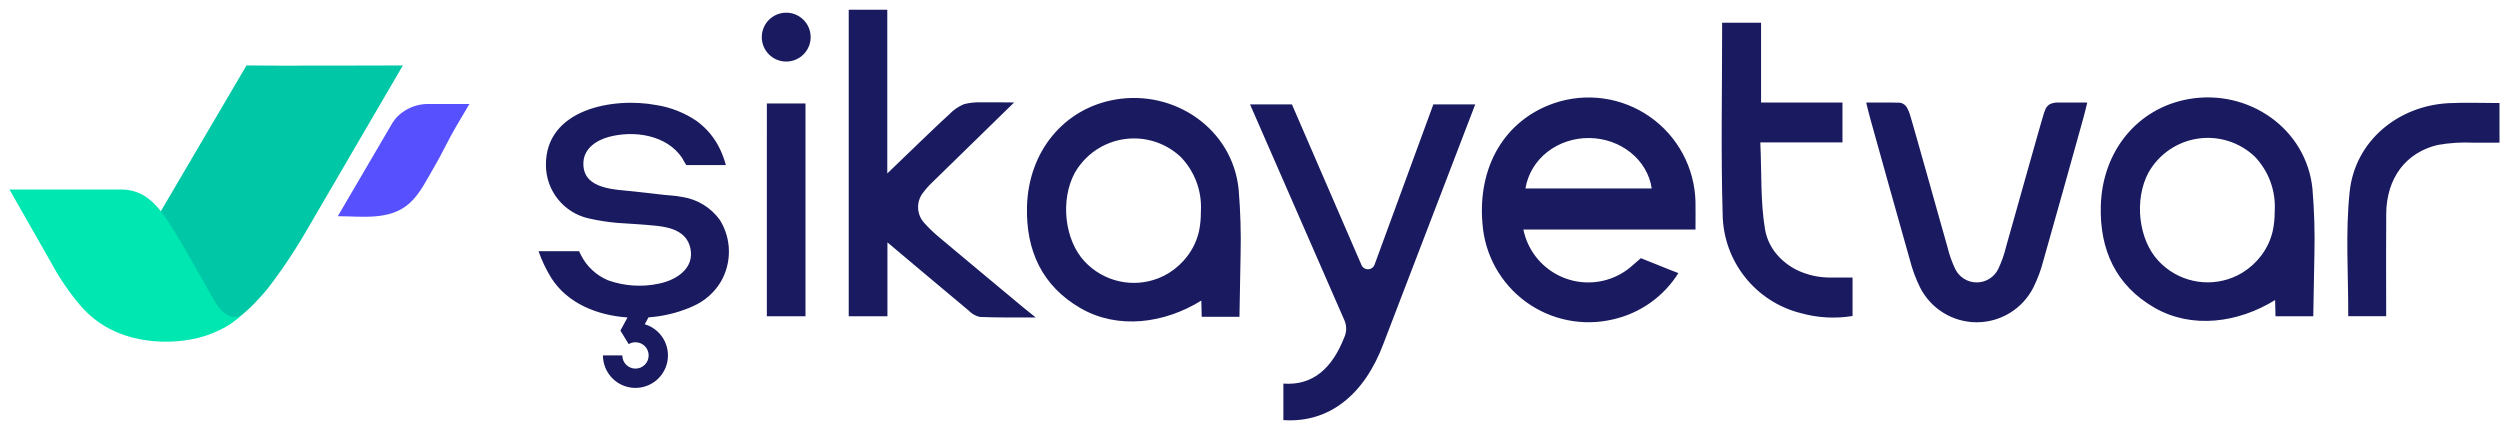 <svg width="251" height="43" viewBox="0 0 251 43" fill="none" xmlns="http://www.w3.org/2000/svg">
<path d="M24.747 6.572L15.965 21.515C16.46 22.183 16.921 22.876 17.344 23.591C17.62 24.038 17.883 24.485 18.145 24.941C18.51 25.567 18.871 26.194 19.23 26.824C19.596 27.464 19.96 28.105 20.324 28.747C20.601 29.236 20.878 29.726 21.154 30.216C21.517 30.861 22.066 31.694 22.798 31.949C23.119 32.079 23.477 32.093 23.808 31.988C24.581 31.415 25.293 30.763 25.932 30.043C26.305 29.64 26.668 29.246 27.001 28.81C27.964 27.551 28.869 26.248 29.712 24.905C30.565 23.549 31.354 22.157 32.16 20.774L34.726 16.377L37.279 12.001L40.447 6.572C40.447 6.572 26.501 6.616 24.747 6.572" fill="#00C8A6"/>
<path fill-rule="evenodd" clip-rule="evenodd" d="M0.95 19.027H12.186C14.964 19.027 16.311 21.3 17.588 23.361C17.863 23.808 18.126 24.258 18.389 24.711C18.753 25.337 19.115 25.965 19.473 26.594C19.839 27.234 20.204 27.875 20.567 28.517C20.845 29.006 21.121 29.496 21.397 29.986C21.761 30.631 22.309 31.464 23.04 31.719C23.233 31.809 23.446 31.847 23.658 31.831C23.87 31.816 24.075 31.746 24.252 31.629C23.617 32.25 22.88 32.756 22.072 33.125C21.129 33.593 20.121 33.919 19.082 34.091C17.168 34.436 15.202 34.37 13.315 33.897C12.852 33.776 12.397 33.626 11.953 33.449C9.265 32.373 7.852 30.594 6.415 28.494C6 27.887 5.618 27.259 5.271 26.611L0.95 19.027Z" fill="#00E7B1"/>
<path fill-rule="evenodd" clip-rule="evenodd" d="M33.914 21.709L39.421 12.305C39.727 11.826 40.137 11.422 40.622 11.126C41.309 10.687 42.106 10.449 42.922 10.438C43.639 10.456 47.132 10.438 47.132 10.438L45.839 12.621C45.017 14.009 44.403 15.397 43.581 16.785C42.854 18.009 42.18 19.463 41.097 20.422C39.125 22.171 36.356 21.708 33.916 21.708" fill="#5750FF"/>
<path d="M156.009 10.369C151.077 12.08 148.331 16.725 148.843 22.489C148.96 24.027 149.41 25.522 150.16 26.87C150.911 28.218 151.945 29.388 153.191 30.298C154.437 31.208 155.865 31.837 157.378 32.142C158.89 32.448 160.451 32.421 161.952 32.065C163.297 31.761 164.569 31.194 165.695 30.397C166.82 29.6 167.777 28.588 168.51 27.42C167.546 27.064 165.552 26.225 164.742 25.921L163.655 26.863C162.867 27.506 161.94 27.959 160.949 28.188C159.957 28.416 158.926 28.413 157.935 28.18C156.944 27.947 156.02 27.489 155.234 26.843C154.448 26.196 153.822 25.377 153.402 24.45C153.198 24.001 153.046 23.53 152.948 23.047H170.227C170.227 22.022 170.243 21.14 170.227 20.258C170.186 18.572 169.748 16.918 168.948 15.433C168.149 13.947 167.01 12.671 165.625 11.708C164.24 10.745 162.648 10.121 160.977 9.889C159.306 9.656 157.604 9.82 156.009 10.369ZM153.154 18.922C153.65 15.931 156.386 13.821 159.582 13.858C162.723 13.896 165.408 16.038 165.834 18.922H153.154ZM219.752 9.946C214.639 10.841 211.069 15.134 210.92 20.68C210.803 25.067 212.416 28.646 216.298 30.887C220.071 33.064 224.726 32.41 228.422 30.123L228.46 31.753H232.252C232.249 31.753 232.363 25.995 232.367 25.468C232.418 23.296 232.352 21.122 232.171 18.957C231.559 12.899 225.739 8.899 219.751 9.945M228.377 21.315C228.379 21.94 228.315 22.564 228.187 23.176C228.081 23.637 227.926 24.085 227.724 24.512C227.531 24.917 227.298 25.301 227.028 25.658C226.521 26.329 225.896 26.901 225.183 27.347C224.857 27.55 224.513 27.725 224.155 27.867C221.567 28.9 218.61 28.237 216.711 26.196C214.699 24.059 214.246 20.05 215.709 17.322C216.221 16.415 216.933 15.637 217.791 15.047C218.649 14.458 219.63 14.071 220.659 13.918C221.689 13.764 222.74 13.848 223.732 14.162C224.725 14.476 225.632 15.012 226.386 15.73C227.071 16.447 227.601 17.296 227.945 18.225C228.288 19.155 228.438 20.145 228.384 21.134V21.316M94.39 23.904C93.797 23.42 93.243 22.889 92.735 22.316C92.034 21.49 91.987 20.291 92.624 19.413C92.957 18.965 93.331 18.549 93.741 18.171L101.82 10.285H101.569C100.544 10.285 99.518 10.254 98.494 10.274C97.918 10.253 97.341 10.316 96.782 10.461C96.216 10.695 95.706 11.049 95.289 11.498C94.256 12.428 93.265 13.403 92.257 14.361C91.264 15.306 90.281 16.262 89.084 17.415V0.977H85.212V31.753H89.098V24.334C91.9 26.689 94.556 28.93 97.227 31.155C97.532 31.481 97.926 31.712 98.359 31.82C100.058 31.893 102.289 31.876 103.99 31.876L102.7 30.837C99.931 28.526 97.151 26.226 94.39 23.904ZM183.773 27.864C182.623 27.872 181.487 27.621 180.448 27.13C179.629 26.733 178.904 26.164 178.324 25.462C177.751 24.764 177.367 23.93 177.212 23.04C176.741 20.252 176.877 17.363 176.736 14.299H184.984V10.295H176.811V2.285H172.901V3.038C172.901 9.187 172.776 15.344 172.953 21.491C173.005 26.223 176.253 30.32 180.848 31.451C182.524 31.915 184.28 32.009 185.996 31.726V27.861C185.253 27.861 184.51 27.871 183.768 27.861M245.902 10.355C240.786 10.597 236.466 14.141 235.912 19.2C235.465 23.288 235.781 27.613 235.763 31.748H239.571V30.311C239.571 27.357 239.55 24.404 239.577 21.45C239.579 20.606 239.705 19.766 239.952 18.959C240.179 18.227 240.529 17.539 240.988 16.926C241.437 16.335 241.988 15.829 242.615 15.434C243.276 15.021 244.002 14.723 244.762 14.55C245.958 14.34 247.174 14.265 248.387 14.327H248.405C249.253 14.327 250.101 14.32 250.95 14.32V10.344C249.161 10.344 247.53 10.279 245.904 10.356M76.992 31.754H80.872V10.389H76.993L76.992 31.754ZM68.506 19.777C68.135 19.704 67.76 19.654 67.382 19.627C66.593 19.572 65.805 19.454 65.017 19.374C64.603 19.331 64.188 19.287 63.775 19.236C61.874 19.005 58.465 19.1 58.573 16.319C58.629 14.907 59.876 14.083 61.113 13.748C63.65 13.063 66.931 13.538 68.489 15.859C68.613 16.107 68.753 16.347 68.909 16.576H72.877C72.728 16.019 72.528 15.476 72.28 14.955C71.749 13.843 70.949 12.88 69.953 12.154C68.731 11.322 67.339 10.773 65.878 10.546C61.558 9.735 54.761 10.955 54.81 16.59C54.823 19.175 56.634 21.401 59.162 21.941C60.087 22.149 61.025 22.295 61.969 22.378C63.278 22.465 64.589 22.533 65.894 22.669C67.355 22.821 68.936 23.246 69.308 24.896C69.77 26.942 67.896 28.122 66.171 28.474C64.466 28.843 62.692 28.728 61.049 28.142C59.873 27.652 58.911 26.759 58.336 25.622L58.139 25.223H54.071C54.401 26.172 54.836 27.081 55.366 27.933C56.981 30.453 59.949 31.663 63.003 31.873L62.288 33.19L62.285 33.196L62.295 33.201L63.122 34.551C63.326 34.427 63.561 34.362 63.8 34.362C64.531 34.361 65.125 34.953 65.125 35.684C65.126 36.415 64.534 37.008 63.803 37.008C63.072 37.009 62.479 36.416 62.479 35.685H60.536C60.538 37.365 61.815 38.769 63.487 38.931C65.159 39.092 66.68 37.957 67.003 36.308C67.325 34.659 66.343 33.035 64.733 32.555L65.108 31.864C66.523 31.763 67.913 31.437 69.226 30.897C69.341 30.848 69.456 30.797 69.57 30.745C70.734 30.24 71.711 29.384 72.365 28.297C73.488 26.369 73.453 23.977 72.274 22.083C71.831 21.468 71.271 20.948 70.625 20.551C69.979 20.155 69.261 19.892 68.513 19.776M138.006 26.572C137.958 26.704 137.871 26.82 137.756 26.902C137.641 26.985 137.504 27.031 137.363 27.035C137.221 27.039 137.082 27.001 136.963 26.925C136.843 26.849 136.75 26.739 136.693 26.609L129.71 10.483H125.505L134.981 32.161C135.101 32.435 135.161 32.731 135.156 33.03C135.152 33.329 135.083 33.624 134.956 33.894C133.782 36.883 131.881 38.739 128.851 38.513V42.178C133.463 42.495 136.99 39.597 138.89 34.526L148.113 10.482H143.908L138.006 26.572ZM205.837 10.444C205.643 10.549 205.487 10.712 205.389 10.91C205.283 11.139 205.197 11.377 205.134 11.621C205.044 11.918 204.96 12.219 204.873 12.518C204.697 13.133 204.521 13.748 204.347 14.363C203.998 15.593 203.651 16.823 203.304 18.053C202.958 19.282 202.612 20.512 202.266 21.742C201.983 22.75 201.698 23.759 201.412 24.766C201.232 25.523 200.975 26.26 200.643 26.964C200.45 27.379 200.143 27.731 199.756 27.978C199.37 28.224 198.922 28.355 198.463 28.355C198.005 28.355 197.556 28.224 197.17 27.978C196.784 27.731 196.476 27.379 196.283 26.964C195.952 26.26 195.694 25.523 195.515 24.766C195.229 23.759 194.944 22.75 194.66 21.742C194.314 20.512 193.968 19.282 193.623 18.053C193.277 16.822 192.93 15.592 192.58 14.363C192.405 13.748 192.229 13.133 192.054 12.518C191.968 12.219 191.886 11.918 191.793 11.621C191.722 11.344 191.615 11.077 191.474 10.828C191.404 10.697 191.306 10.583 191.187 10.494C191.068 10.405 190.931 10.344 190.786 10.314C189.647 10.275 188.506 10.298 187.364 10.298C187.544 11.009 187.644 11.447 187.766 11.879C189.09 16.617 190.404 21.357 191.751 26.088C191.993 27.041 192.334 27.966 192.768 28.847C193.851 30.999 196.055 32.356 198.464 32.356C200.873 32.356 203.076 30.999 204.159 28.847C204.593 27.965 204.934 27.041 205.176 26.088C206.523 21.358 207.837 16.617 209.161 11.879C209.282 11.447 209.385 11.01 209.563 10.298L206.647 10.292C206.369 10.284 206.092 10.336 205.836 10.444M111.943 10.002C106.83 10.896 103.26 15.19 103.11 20.735C102.994 25.123 104.607 28.702 108.489 30.942C112.262 33.12 116.916 32.466 120.613 30.179L120.65 31.809H124.441C124.438 31.809 124.552 26.051 124.556 25.524C124.607 23.352 124.541 21.178 124.36 19.013C123.748 12.955 117.928 8.955 111.94 10.001M120.566 21.37C120.568 21.996 120.504 22.619 120.376 23.232C120.168 24.131 119.772 24.976 119.214 25.712C118.707 26.383 118.082 26.955 117.37 27.4C117.043 27.604 116.699 27.778 116.342 27.921C113.754 28.954 110.796 28.291 108.898 26.251C106.885 24.114 106.433 20.105 107.896 17.376C108.408 16.469 109.12 15.692 109.978 15.102C110.835 14.512 111.816 14.126 112.846 13.973C113.875 13.819 114.926 13.902 115.919 14.216C116.911 14.53 117.819 15.066 118.573 15.784C119.257 16.501 119.788 17.35 120.132 18.28C120.475 19.209 120.625 20.199 120.571 21.189V21.37M78.939 1.274C77.584 1.273 76.484 2.37 76.483 3.725C76.482 5.08 77.58 6.18 78.935 6.18C80.29 6.181 81.389 5.083 81.389 3.727C81.39 2.373 80.293 1.275 78.939 1.274Z" fill="#191A60"/>
</svg>
